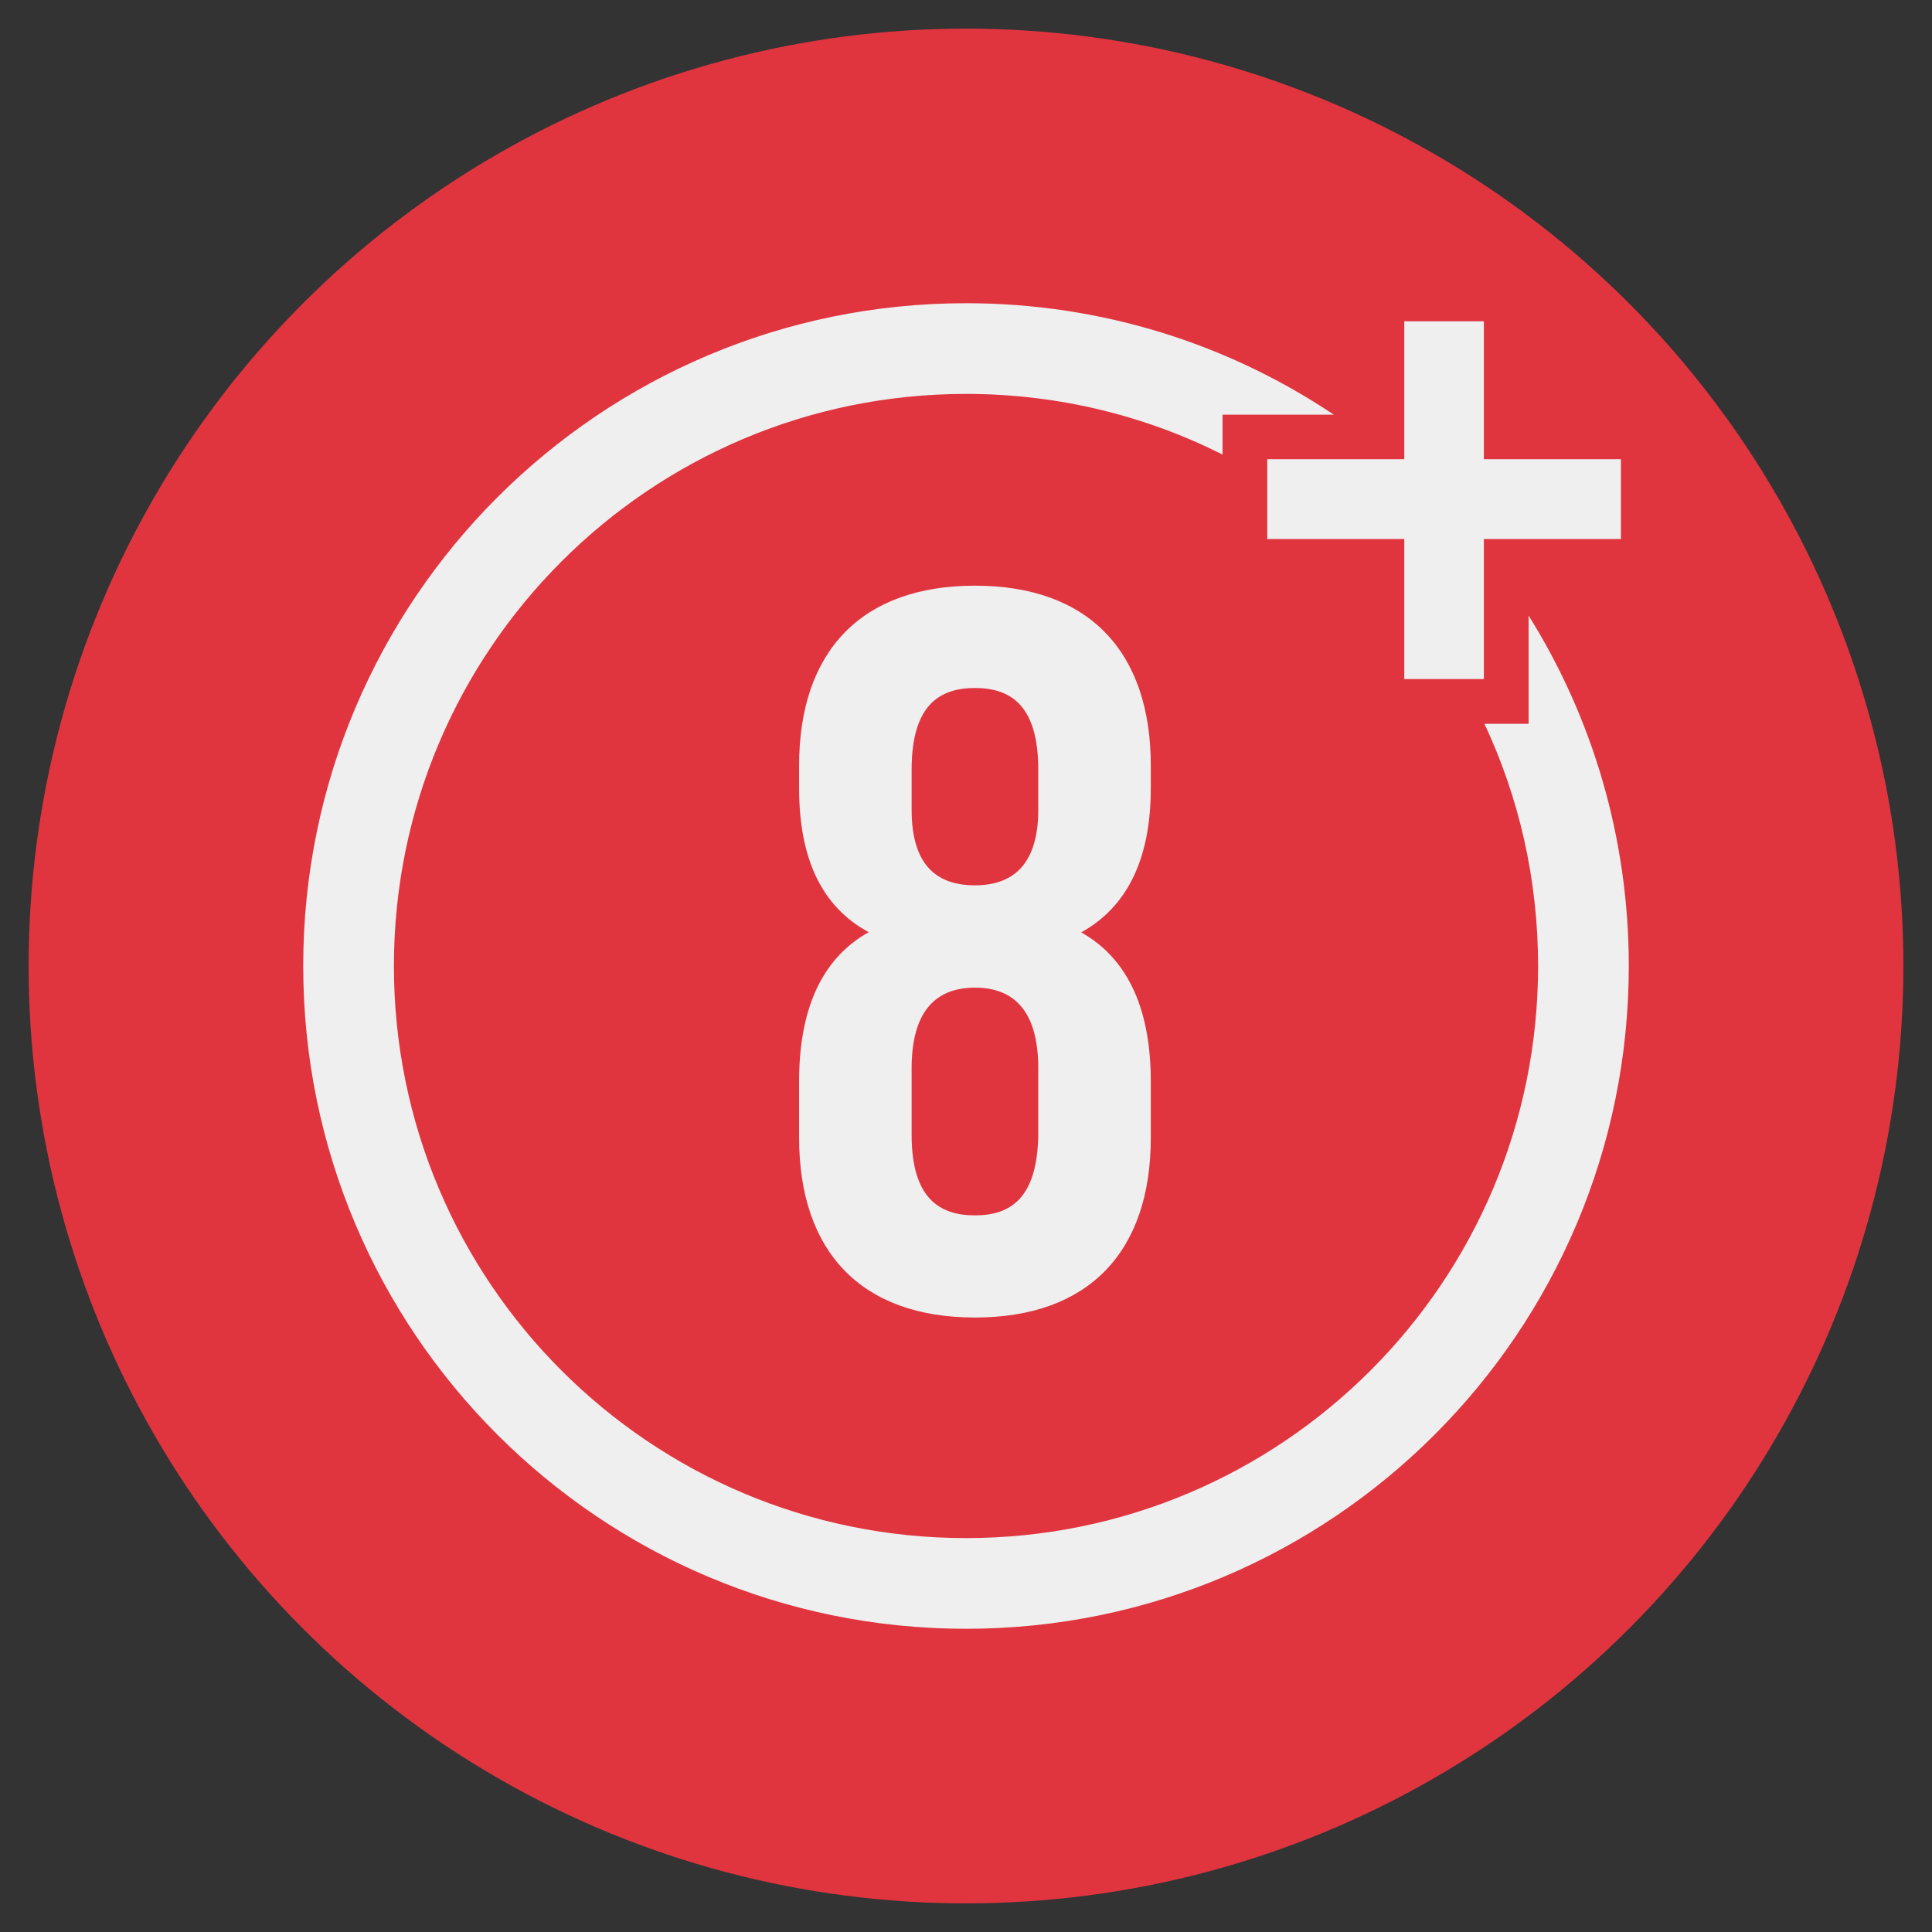 <?xml version="1.0" encoding="UTF-8"?> <!-- Generator: Adobe Illustrator 24.0.2, SVG Export Plug-In . SVG Version: 6.00 Build 0) --> <svg xmlns="http://www.w3.org/2000/svg" xmlns:xlink="http://www.w3.org/1999/xlink" id="Слой_1" x="0px" y="0px" viewBox="0 0 1080 1080" style="enable-background:new 0 0 1080 1080;" xml:space="preserve"><rect x="0" y="0" width="1080" height="1080" fill="#333333" stroke="none"/> <style type="text/css"> .st0{enable-background:new ;} .st1{fill:#E0353F;} .st2{fill-rule:evenodd;clip-rule:evenodd;fill:#EFEFEF;} .st3{fill:#EFEFEF;} </style> <g id="_x31_2"> </g> <g id="Монтажная_область_1_1_" class="st0"> <g id="Эллипс_1"> <g> <g> <circle class="st1" cx="540" cy="540" r="524"></circle> </g> </g> </g> <path class="st2" d="M854.5,344.1v60.5h-24.7c19.3,41.1,30,87,30,135.4c0,176.6-143.2,319.8-319.8,319.8S220.2,716.6,220.2,540 S363.4,220.2,540,220.2c51.6,0,100.3,12.2,143.4,33.9v-22.3h62.2C686.8,192.4,616,169.5,540,169.5 c-204.6,0-370.5,165.9-370.5,370.5S335.4,910.5,540,910.5S910.5,744.6,910.5,540C910.5,468.1,890,400.9,854.5,344.1z"></path> <g> <polygon class="st3" points="829.5,179.6 785,179.6 785,256.7 708.4,256.7 708.4,301.3 785,301.3 785,379.6 829.5,379.6 829.5,301.3 906.1,301.3 906.1,256.7 829.5,256.7 "></polygon> </g> </g> <g id="Монтажная_область_2_1_" class="st0"> <g id="_x38_"> <g> <path class="st3" d="M545,736.5c-63.4,0-98.3-36.6-98.3-100.6v-31.4c0-38.3,11.4-68,38.9-83.4c-26.3-14.3-38.9-41.1-38.9-80.6 V428c0-64,34.9-100.6,98.3-100.6S643.3,364,643.3,428v12.6c0,39.4-13.1,66.3-38.9,80.6c27.4,15.4,38.9,45.1,38.9,83.4V636 C643.3,700,608.4,736.5,545,736.5z M509.6,452.6c0,32,14.9,42.3,35.4,42.3c20,0,35.4-10.3,35.4-42.3v-22.3 c0-36-15.4-45.7-35.4-45.7s-35.4,9.7-35.4,45.7V452.6z M545,679.4c20,0,34.9-9.7,35.4-45.1v-37.1c0-31.4-13.1-45.1-35.4-45.1 s-35.4,13.7-35.4,45.1v37.1C509.6,669.7,525,679.4,545,679.4z"></path> </g> </g> </g> </svg> 